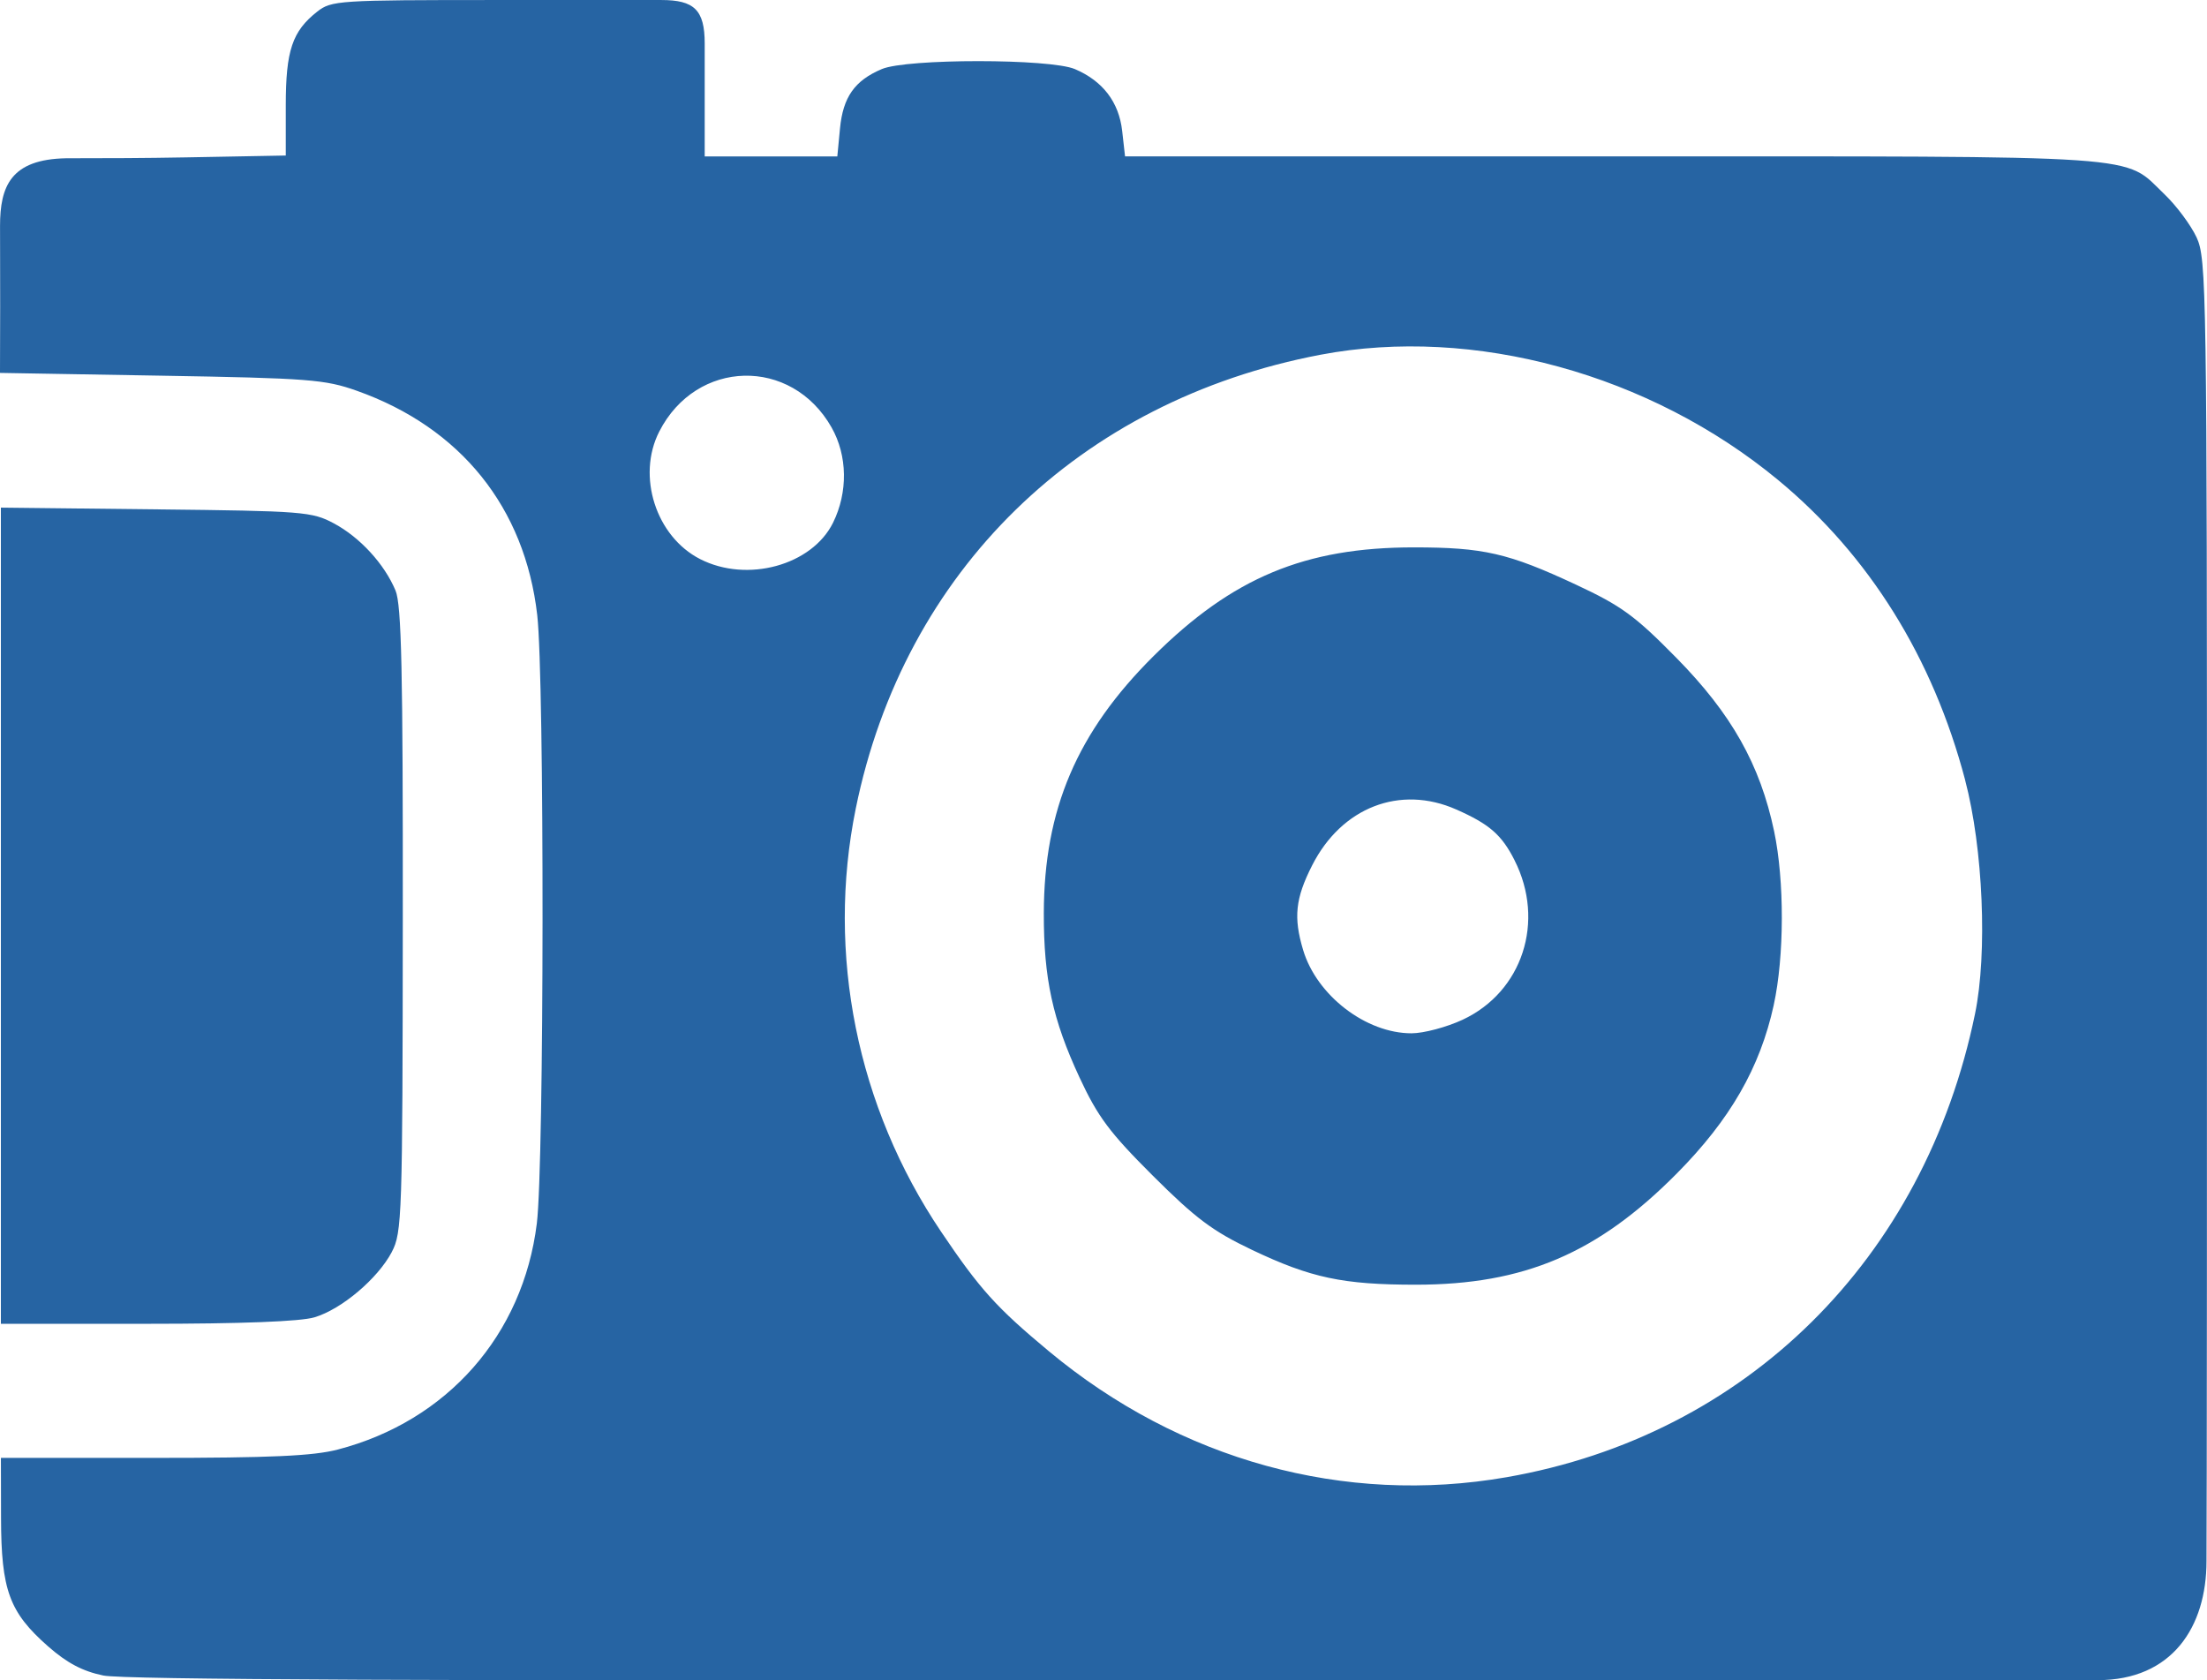 <?xml version="1.0" encoding="UTF-8" standalone="no"?>
<svg
   xmlns:dc="http://purl.org/dc/elements/1.1/"
   xmlns:cc="http://creativecommons.org/ns#"
   xmlns:rdf="http://www.w3.org/1999/02/22-rdf-syntax-ns#"
   xmlns:svg="http://www.w3.org/2000/svg"
   xmlns="http://www.w3.org/2000/svg"
   xmlns:sodipodi="http://sodipodi.sourceforge.net/DTD/sodipodi-0.dtd"
   xmlns:inkscape="http://www.inkscape.org/namespaces/inkscape"
   width="104.542mm"
   height="79.594mm"
   viewBox="0 0 104.542 79.594"
   version="1.1"
   id="svg8"
   inkscape:version="0.92.5 (2060ec1f9f, 2020-04-08)"
   sodipodi:docname="camera_rot.svg">
  <defs
     id="defs2" />
  <sodipodi:namedview
     id="base"
     pagecolor="#ffffff"
     bordercolor="#666666"
     borderopacity="1.0"
     inkscape:pageopacity="0.0"
     inkscape:pageshadow="2"
     inkscape:zoom="0.70710678"
     inkscape:cx="47.195254"
     inkscape:cy="-128.87796"
     inkscape:document-units="mm"
     inkscape:current-layer="layer1"
     inkscape:document-rotation="0"
     showgrid="false"
     inkscape:window-width="1848"
     inkscape:window-height="1016"
     inkscape:window-x="72"
     inkscape:window-y="27"
     inkscape:window-maximized="1" />
  <g
     inkscape:label="Layer 1"
     inkscape:groupmode="layer"
     id="layer1"
     transform="translate(-414.974,233.058)">
    <path
       style="fill:#000000;stroke-width:0.353"
       id="path3052"
       d=""
       inkscape:connector-curvature="0" />
    <path
       style="fill:#000000;stroke-width:0.353"
       id="path3050"
       d=""
       inkscape:connector-curvature="0" />
    <path
       style="fill:#000000;stroke-width:0.353"
       id="path3048"
       d=""
       inkscape:connector-curvature="0" />
    <path
       style="fill:#2664a3;fill-opacity:1;stroke-width:0.265"
       d="m 514.905,-153.475 -46.839,-0.005 c -32.557,0.049 -47.248,-0.016 -48.199,-0.213 -0.985,-0.204 -1.718,-0.592 -2.618,-1.383 -1.836,-1.616 -2.219,-2.662 -2.226,-6.081 l -0.006,-2.844 h 7.22 c 5.547,0 7.572,-0.091 8.736,-0.395 5.188,-1.351 8.775,-5.425 9.43,-10.711 0.35,-2.824 0.365,-25.805 0.019,-28.818 -0.586,-5.098 -3.626,-8.877 -8.545,-10.623 -1.511,-0.536 -2.272,-0.595 -9.275,-0.715 l -7.628,-0.131 0.008,-3.13 c 0,-3.033 -0.006,-1.974 -0.006,-3.825 0,-1.891 0.511,-3.162 3.127,-3.212 1.996,0 3.707,-0.006 5.667,-0.042 l 4.741,-0.088 v -2.373 c 0,-2.596 0.307,-3.513 1.486,-4.44 0.676,-0.532 0.993,-0.553 8.503,-0.553 h 7.801 c 1.549,0 2.054,0.463 2.054,2.054 v 2.677 2.677 h 3.141 3.141 l 0.127,-1.326 c 0.143,-1.485 0.694,-2.267 1.982,-2.812 1.183,-0.501 7.969,-0.499 9.145,0.002 1.321,0.563 2.085,1.562 2.239,2.928 l 0.136,1.207 h 23.125 c 25.692,0 24.123,-0.108 26.116,1.799 0.563,0.539 1.245,1.456 1.516,2.038 0.471,1.013 0.492,2.401 0.492,32.147 0,30.711 -0.023,29.206 -0.023,30.556 0,3.118 -1.628,5.637 -5.158,5.637 z m -6.845,-42.635 c -1.528,-5.796 -4.549,-10.644 -8.851,-14.204 -6.078,-5.03 -14.426,-7.318 -21.678,-5.942 -11.45,2.172 -19.729,10.253 -22.02,21.492 -1.403,6.886 0.058,14.139 4.039,20.046 1.839,2.729 2.621,3.596 5.108,5.665 6.213,5.167 13.991,7.307 21.679,5.967 11.36,-1.981 19.794,-10.323 22.191,-21.95 0.593,-2.876 0.383,-7.841 -0.47,-11.073 z m -9.067,10.661 c -0.649,2.967 -2.065,5.428 -4.594,7.979 -3.747,3.78 -7.232,5.265 -12.358,5.265 -3.454,0 -4.974,-0.323 -7.757,-1.647 -1.864,-0.887 -2.667,-1.487 -4.696,-3.51 -2.056,-2.051 -2.612,-2.795 -3.48,-4.661 -1.271,-2.733 -1.696,-4.688 -1.69,-7.777 0.01,-4.919 1.574,-8.583 5.203,-12.186 3.737,-3.712 7.169,-5.144 12.322,-5.144 3.3,0 4.478,0.27 7.669,1.759 2.165,1.01 2.8,1.472 4.769,3.473 2.611,2.653 3.966,5.056 4.63,8.213 0.494,2.349 0.486,5.929 -0.019,8.236 z m -12.278,-6.864 c -0.61,-1.204 -1.187,-1.706 -2.758,-2.401 -2.665,-1.179 -5.433,-0.106 -6.83,2.649 -0.793,1.564 -0.889,2.461 -0.426,4.006 0.646,2.158 2.982,3.951 5.139,3.946 0.573,-0.001 1.658,-0.29 2.413,-0.641 2.84,-1.323 3.928,-4.663 2.461,-7.558 z m -32.35,-20.497 c -1.9,-3.355 -6.408,-3.247 -8.164,0.196 -1.075,2.107 -0.156,4.971 1.938,6.039 2.228,1.137 5.294,0.298 6.294,-1.721 0.714,-1.442 0.688,-3.181 -0.068,-4.514 z m -20.832,39.057 c -0.668,1.264 -2.378,2.709 -3.663,3.093 -0.664,0.199 -3.457,0.307 -7.939,0.307 h -6.915 v -19.33 -19.33 l 7.342,0.082 c 6.982,0.077 7.396,0.11 8.433,0.665 1.234,0.66 2.39,1.919 2.918,3.178 0.285,0.681 0.354,3.805 0.345,15.61 -0.011,14.05 -0.036,14.805 -0.522,15.724 z"
       id="path4646"
       sodipodi:nodetypes="scccccscscssccscccsssccccccsscscsscsccscsscsssscssssscsssssccscssccsccssccccscccssscccc"
       inkscape:connector-curvature="0" />
  </g>
</svg>
